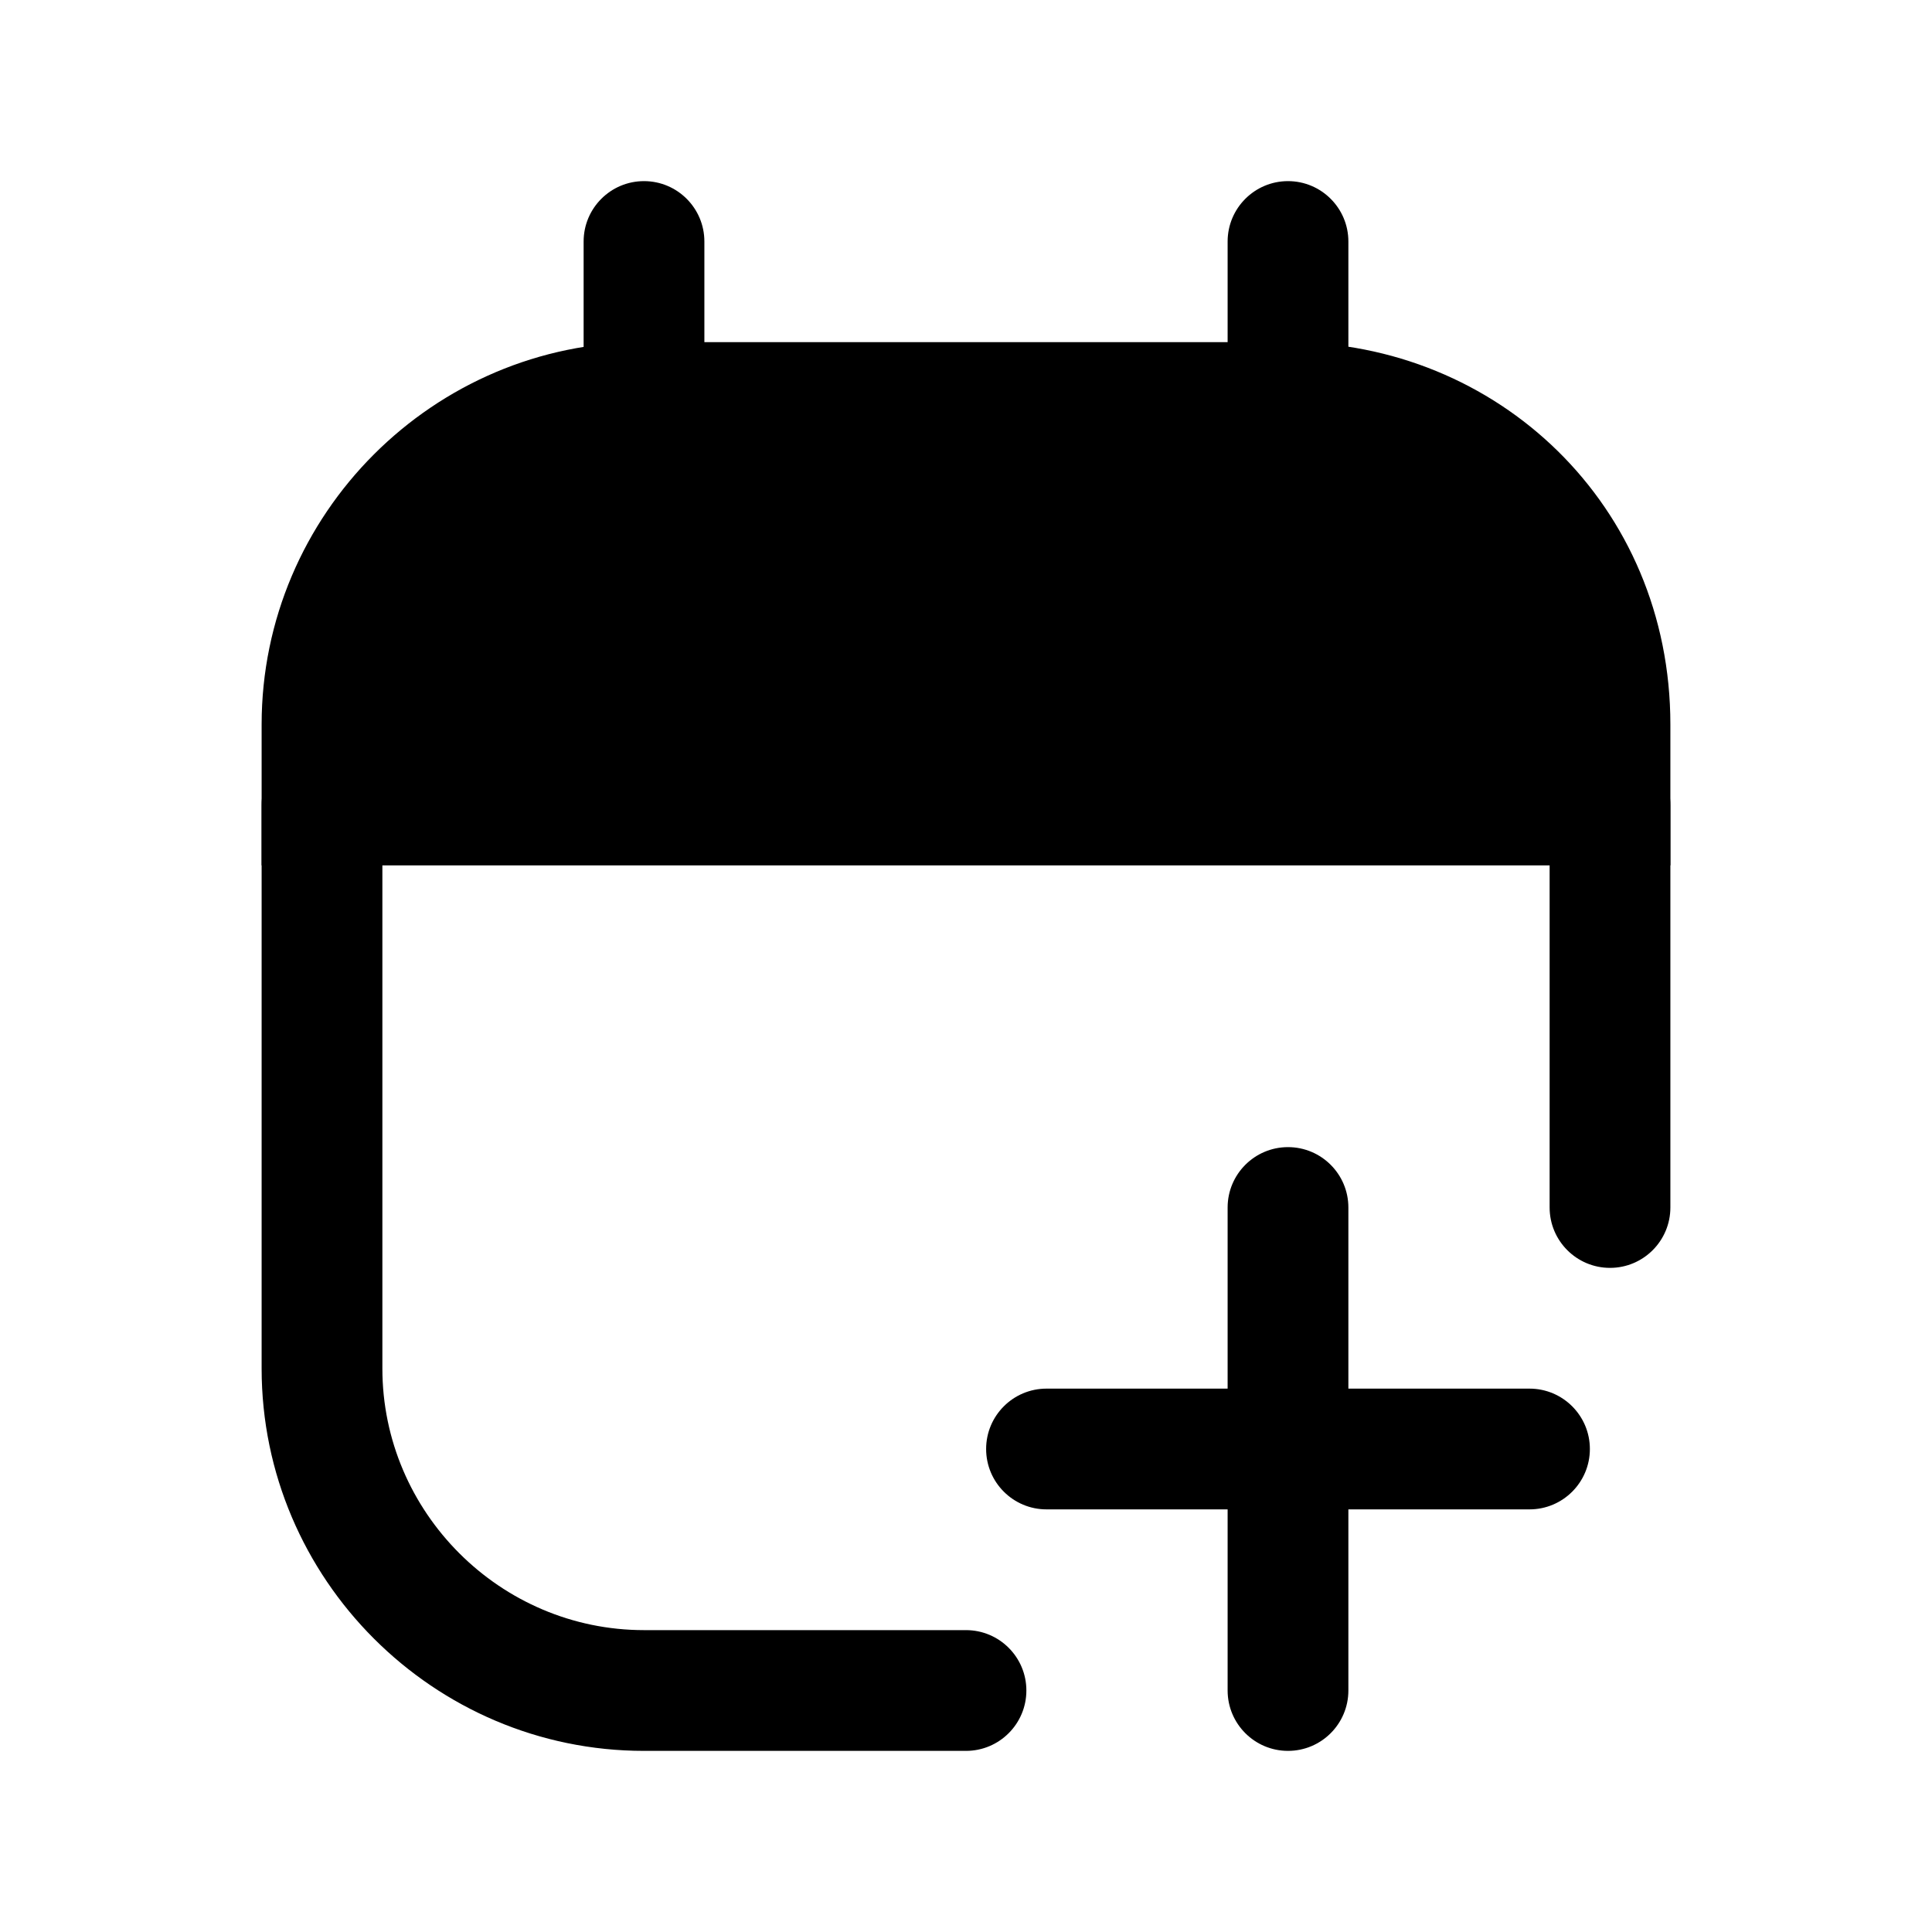 <svg width="24" height="24" viewBox="0 0 24 24" fill="none" xmlns="http://www.w3.org/2000/svg">
<path fill-rule="evenodd" clip-rule="evenodd" d="M16 14.25C16.414 14.25 16.75 14.586 16.75 15V21C16.75 21.414 16.414 21.75 16 21.75C15.586 21.75 15.25 21.414 15.25 21V15C15.25 14.586 15.586 14.25 16 14.25Z" fill="black"/>
<path fill-rule="evenodd" clip-rule="evenodd" d="M12.25 18C12.25 17.586 12.586 17.25 13 17.25H19C19.414 17.25 19.75 17.586 19.75 18C19.75 18.414 19.414 18.75 19 18.75H13C12.586 18.75 12.25 18.414 12.25 18Z" fill="black"/>
<path d="M20 9V10H4V9C4 6.8 5.8 5 8 5H16C18.2 5 20 6.7 20 9Z" fill="black"/>
<path fill-rule="evenodd" clip-rule="evenodd" d="M8 5.75C6.214 5.75 4.75 7.214 4.75 9V9.25H19.25V9C19.25 7.126 17.798 5.75 16 5.75H8ZM3.25 9C3.25 6.386 5.386 4.25 8 4.25H16C18.602 4.25 20.75 6.274 20.75 9V10.75H3.25V9Z" fill="black"/>
<path fill-rule="evenodd" clip-rule="evenodd" d="M4 9.25C4.414 9.25 4.75 9.586 4.75 10V17C4.75 18.786 6.214 20.25 8 20.25H12C12.414 20.25 12.75 20.586 12.75 21C12.75 21.414 12.414 21.75 12 21.75H8C5.386 21.75 3.25 19.614 3.25 17V10C3.25 9.586 3.586 9.25 4 9.25Z" fill="black"/>
<path fill-rule="evenodd" clip-rule="evenodd" d="M20 9.25C20.414 9.25 20.75 9.586 20.75 10V15C20.75 15.414 20.414 15.75 20 15.75C19.586 15.75 19.25 15.414 19.25 15V10C19.25 9.586 19.586 9.25 20 9.25Z" fill="black"/>
<path fill-rule="evenodd" clip-rule="evenodd" d="M8 2.25C8.414 2.25 8.75 2.586 8.75 3V7C8.75 7.414 8.414 7.75 8 7.75C7.586 7.75 7.25 7.414 7.25 7V3C7.25 2.586 7.586 2.25 8 2.25Z" fill="black"/>
<path fill-rule="evenodd" clip-rule="evenodd" d="M16 2.25C16.414 2.25 16.75 2.586 16.75 3V7C16.75 7.414 16.414 7.75 16 7.75C15.586 7.75 15.25 7.414 15.25 7V3C15.25 2.586 15.586 2.25 16 2.25Z" fill="black"/>
</svg>
